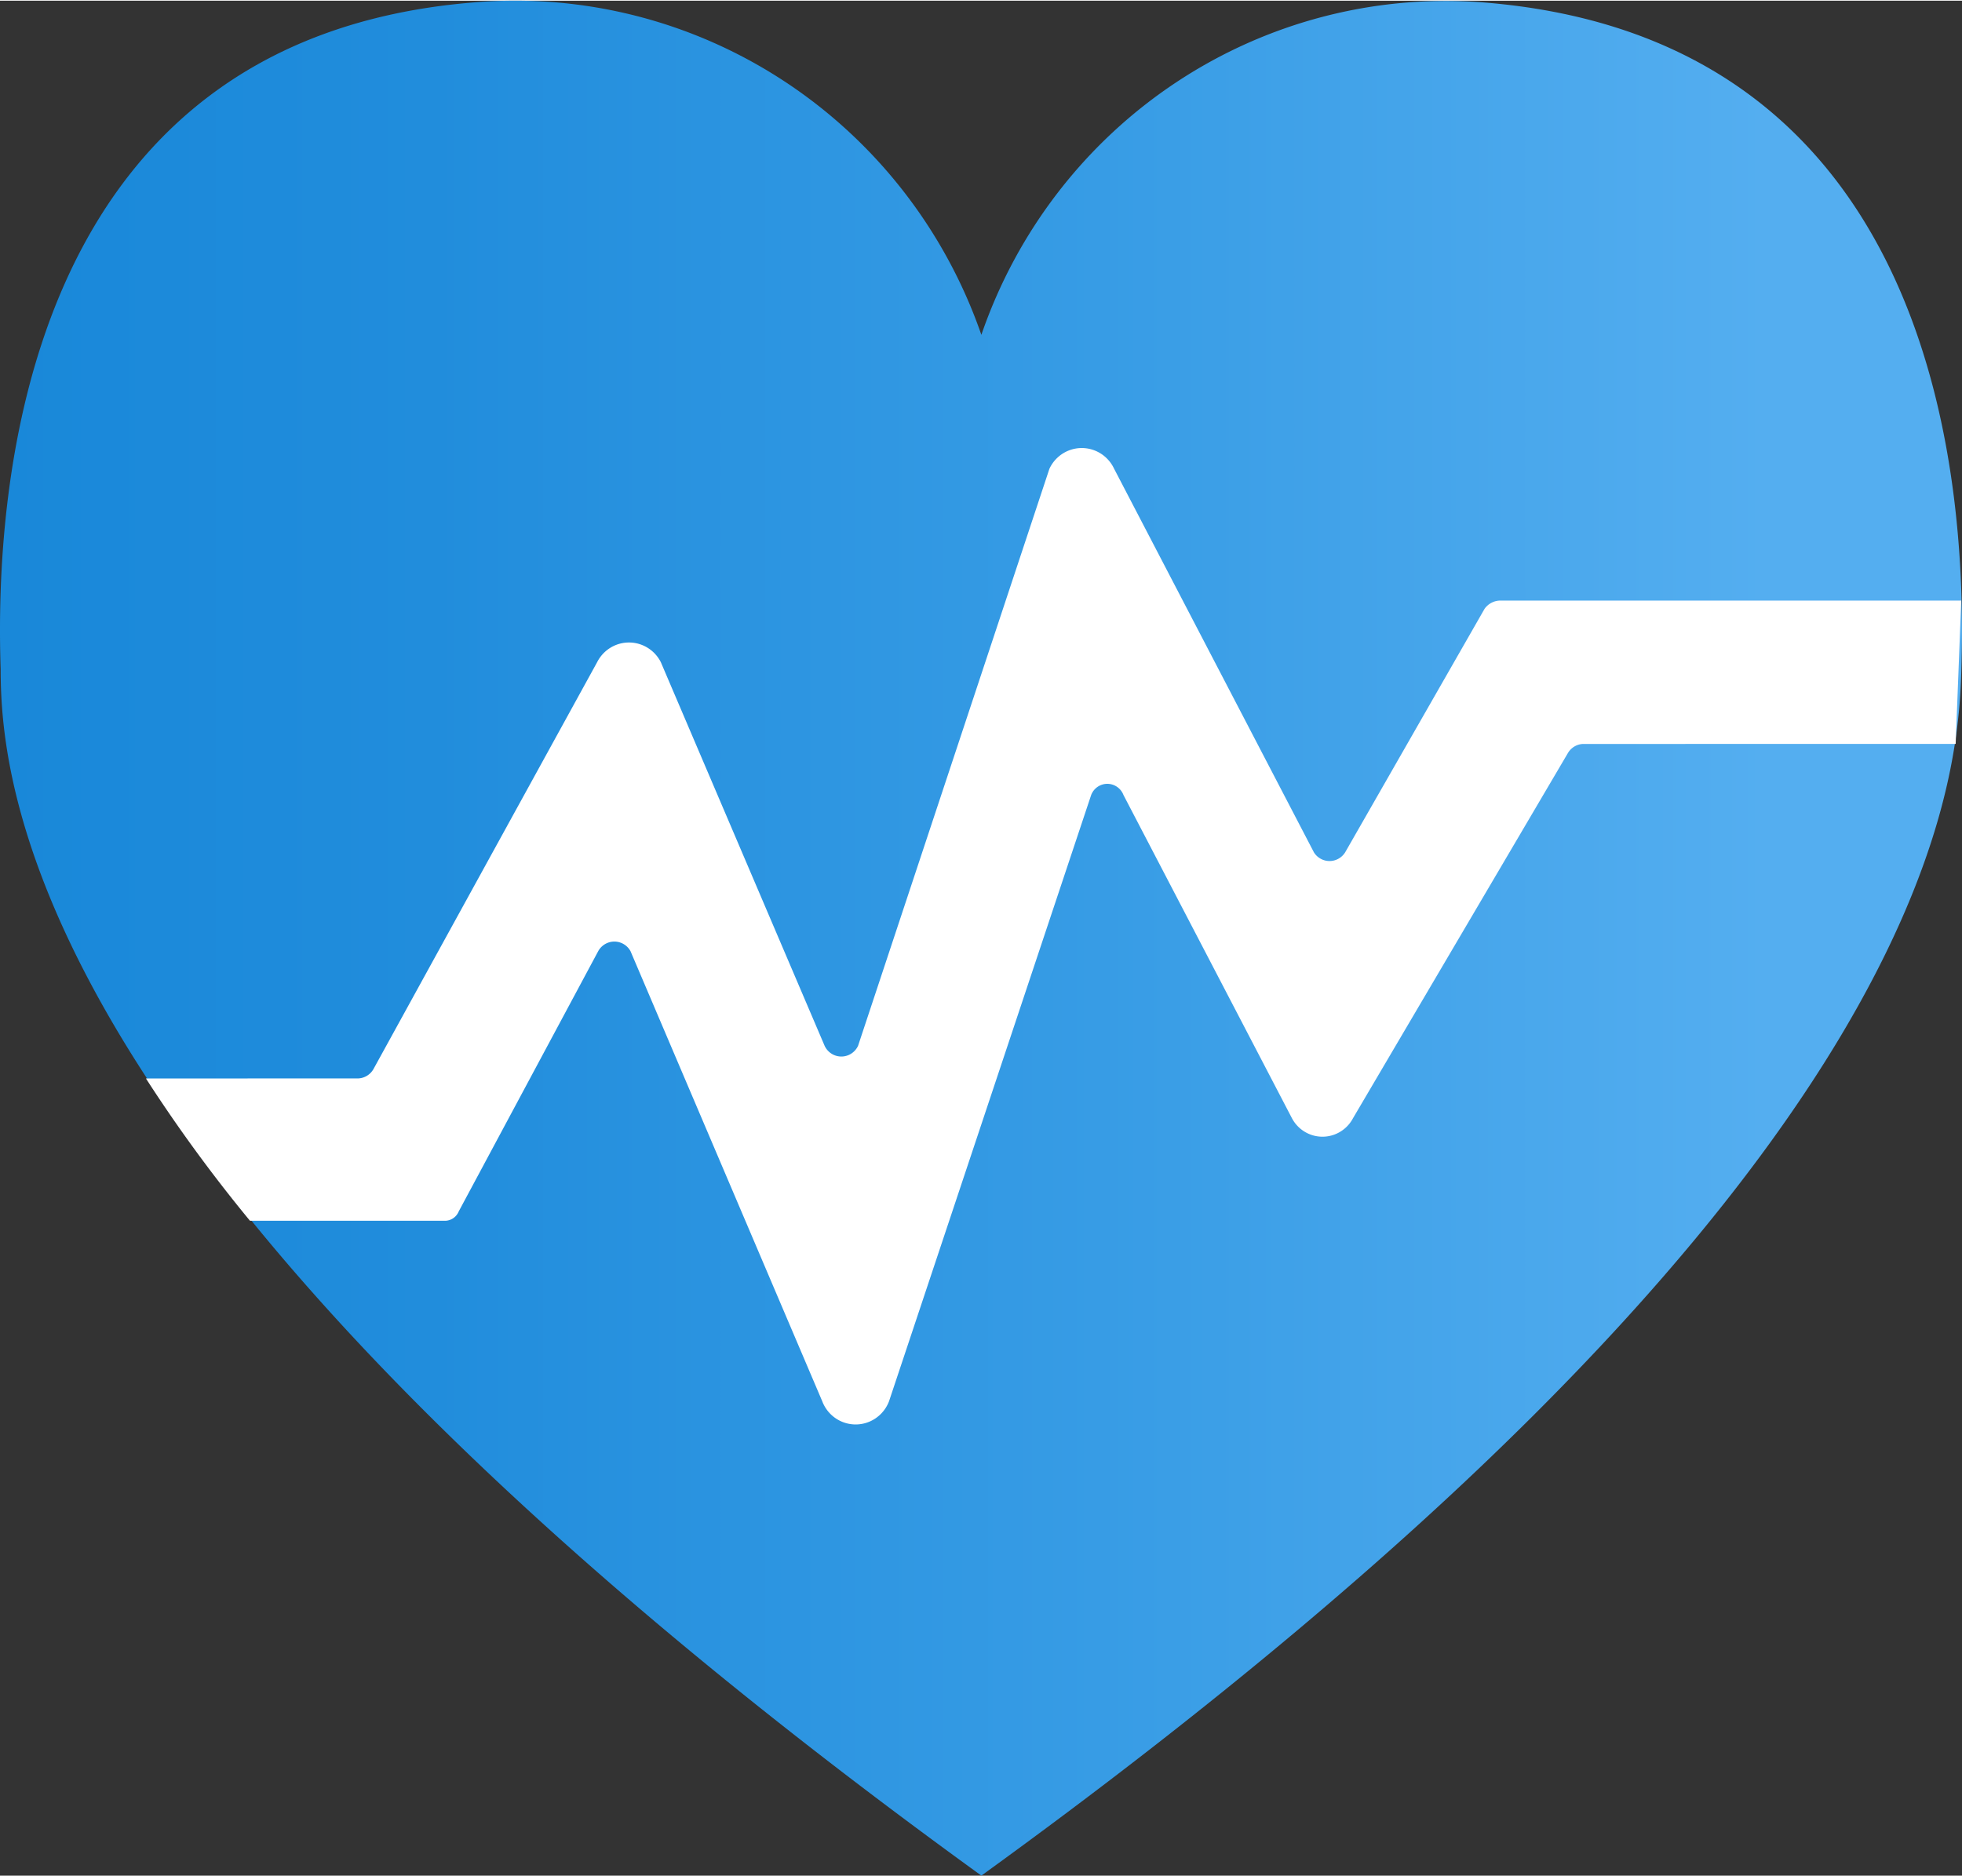 <?xml version="1.0" encoding="UTF-8" standalone="no"?>
<!-- Generated by Microsoft Visio, SVG Export Resource Health.svg Page-1 -->

<svg
   xmlns:dc="http://purl.org/dc/elements/1.1/"
   xmlns:cc="http://creativecommons.org/ns#"
   xmlns:rdf="http://www.w3.org/1999/02/22-rdf-syntax-ns#"
   xmlns:svg="http://www.w3.org/2000/svg"
   xmlns="http://www.w3.org/2000/svg"
   xmlns:sodipodi="http://sodipodi.sourceforge.net/DTD/sodipodi-0.dtd"
   xmlns:inkscape="http://www.inkscape.org/namespaces/inkscape"
   width="0.783in"
   height="0.749in"
   viewBox="0 0 56.397 53.908"
   xml:space="preserve"
   class="st5"
   version="1.1"
   id="svg43"
   sodipodi:docname="Resource Health.svg"
   style="font-size:12px;overflow:visible;color-interpolation-filters:sRGB;fill:none;fill-rule:evenodd;stroke-linecap:square;stroke-miterlimit:3"
   inkscape:version="0.92.5 (2060ec1f9f, 2020-04-08)"><rect x="0" y="0" width="56.397" height="53.908" fill="#333333" stroke="none"/><sodipodi:namedview
   pagecolor="#ffffff"
   bordercolor="#666666"
   borderopacity="1"
   objecttolerance="10"
   gridtolerance="10"
   guidetolerance="10"
   inkscape:pageopacity="0"
   inkscape:pageshadow="2"
   inkscape:window-width="640"
   inkscape:window-height="480"
   id="namedview45"
   showgrid="false"
   inkscape:zoom="1.4517402"
   inkscape:cx="37.594114"
   inkscape:cy="35.924402"
   inkscape:window-x="0"
   inkscape:window-y="0"
   inkscape:window-maximized="0"
   inkscape:current-layer="svg43" />
	<style
   type="text/css"
   id="style2">
	<![CDATA[
		.st1 {fill:url(#grad0-6);stroke:none;stroke-linecap:butt;stroke-width:34}
		.st2 {fill:none}
		.st3 {stroke:none;stroke-linecap:butt;stroke-width:34}
		.st4 {fill:#ffffff}
		.st5 {fill:none;fill-rule:evenodd;font-size:12px;overflow:visible;stroke-linecap:square;stroke-miterlimit:3}
	]]>
	</style>

	<defs
   id="Patterns_And_Gradients">
		<linearGradient
   id="grad0-6"
   x1="0.148"
   y1="69.564"
   x2="55.286"
   y2="69.564"
   gradientTransform="scale(1.023,0.978)"
   gradientUnits="userSpaceOnUse">
			<stop
   offset="0"
   stop-color="#1988d9"
   stop-opacity="1"
   id="stop4" />
			<stop
   offset="0.22"
   stop-color="#218ddc"
   stop-opacity="1"
   id="stop6" />
			<stop
   offset="0.56"
   stop-color="#379ce5"
   stop-opacity="1"
   id="stop8" />
			<stop
   offset="0.9"
   stop-color="#54aef0"
   stop-opacity="1"
   id="stop10" />
		</linearGradient>
	</defs>
	<g
   id="g41"
   transform="translate(-34.003,-33.997)">
		<title
   id="title14">Page-1</title>
		<g
   id="group2106-1"
   transform="translate(33.852,-34.016)">
			<title
   id="title16">Resource Health</title>
			<g
   id="group2107-2">
				<title
   id="title18">g8</title>
				<g
   id="shape2108-3">
					<title
   id="title20">path2</title>
					<path
   d="M 28.36,121.92 C 55.5,102.28 56.43,90.82 56.53,87.23 56.69,82.21 56.03,69.1 42.76,68.06 A 14.132,14.277 -180 0 0 28.36,77.62 14.198,14.344 -180 0 0 13.8,68.06 C 0.7,69.1 0,82.21 0.17,87.23 c 0,3.59 1.06,15.05 28.19,34.69 z"
   class="st1"
   id="path22"
   inkscape:connector-curvature="0"
   style="fill:url(#grad0-6);stroke:none;stroke-width:34;stroke-linecap:butt" />
				</g>
				<g
   id="shape2109-7"
   transform="translate(0,-0.168)">
					<title
   id="title25">path4</title>
					<path
   d="M 56.53,87.4 C 56.69,82.37 56.03,69.27 42.76,68.23 A 14.132,14.277 -180 0 0 28.36,77.78 14.198,14.344 -180 0 0 13.8,68.23 C 0.7,69.27 0,82.37 0.17,87.4 c 0,3.59 0.79,14.88 27.96,34.52 z"
   class="st2"
   id="path27"
   inkscape:connector-curvature="0"
   style="fill:none" />
					<path
   d="M 56.53,87.4 C 56.69,82.37 56.03,69.27 42.76,68.23 A 14.132,14.277 -180 0 0 28.36,77.78 14.198,14.344 -180 0 0 13.8,68.23 C 0.7,69.27 0,82.37 0.17,87.4 c 0,3.59 0.79,14.88 27.96,34.52"
   class="st3"
   id="path29"
   inkscape:connector-curvature="0"
   style="stroke:none;stroke-width:34;stroke-linecap:butt" />
				</g>
				<g
   id="shape2110-10"
   transform="translate(4.346,-12.969)">
					<title
   id="title32">path6</title>
					<path
   d="M 52.18,98.23 H 38.91 a 0.564,0.57 -180 0 0 -0.431,0.235 L 34.47,105.47 a 0.531,0.536 0 0 1 -0.896,0 L 27.83,94.44 a 1.028,1.039 -180 0 0 -1.86,0 l -5.5,16.59 a 0.531,0.536 0 0 1 -0.962,0 L 14.8,100 a 1.028,1.039 -180 0 0 -1.83,0 l -6.43,11.7 a 0.531,0.536 0 0 1 -0.431,0.268 L 0,111.97 a 43.125,43.569 -180 0 0 2.99,4.09 h 5.57 a 0.431,0.436 -180 0 0 0.431,-0.268 L 13,108.31 a 0.531,0.536 0 0 1 0.929,0 L 19.44,121.25 a 1.028,1.039 -180 0 0 1.92,0 l 5.81,-17.43 a 0.498,0.503 0 0 1 0.929,0 L 32.94,113.11 a 0.995,1.005 -180 0 0 1.758,0 L 40.87,102.62 a 0.531,0.536 0 0 1 0.431,-0.268 L 52.02,102.35 Z"
   class="st4"
   id="path34"
   inkscape:connector-curvature="0"
   style="fill:#ffffff" />
					<path
   d="M 52.18,98.23 H 38.91 a 0.564,0.57 -180 0 0 -0.431,0.235 L 34.47,105.47 a 0.531,0.536 0 0 1 -0.896,0 L 27.83,94.44 a 1.028,1.039 -180 0 0 -1.86,0 l -5.5,16.59 a 0.531,0.536 0 0 1 -0.962,0 L 14.8,100 a 1.028,1.039 -180 0 0 -1.83,0 l -6.43,11.7 a 0.531,0.536 0 0 1 -0.431,0.268 L 0,111.97 a 43.125,43.569 -180 0 0 2.99,4.09 h 5.57 a 0.431,0.436 -180 0 0 0.431,-0.268 L 13,108.31 a 0.531,0.536 0 0 1 0.929,0 L 19.44,121.25 a 1.028,1.039 -180 0 0 1.92,0 l 5.81,-17.43 a 0.498,0.503 0 0 1 0.929,0 L 32.94,113.11 a 0.995,1.005 -180 0 0 1.758,0 L 40.87,102.62 a 0.531,0.536 0 0 1 0.431,-0.268 L 52.02,102.35"
   class="st3"
   id="path36"
   inkscape:connector-curvature="0"
   style="stroke:none;stroke-width:34;stroke-linecap:butt" />
				</g>
			</g>
		</g>
	</g>
</svg>
